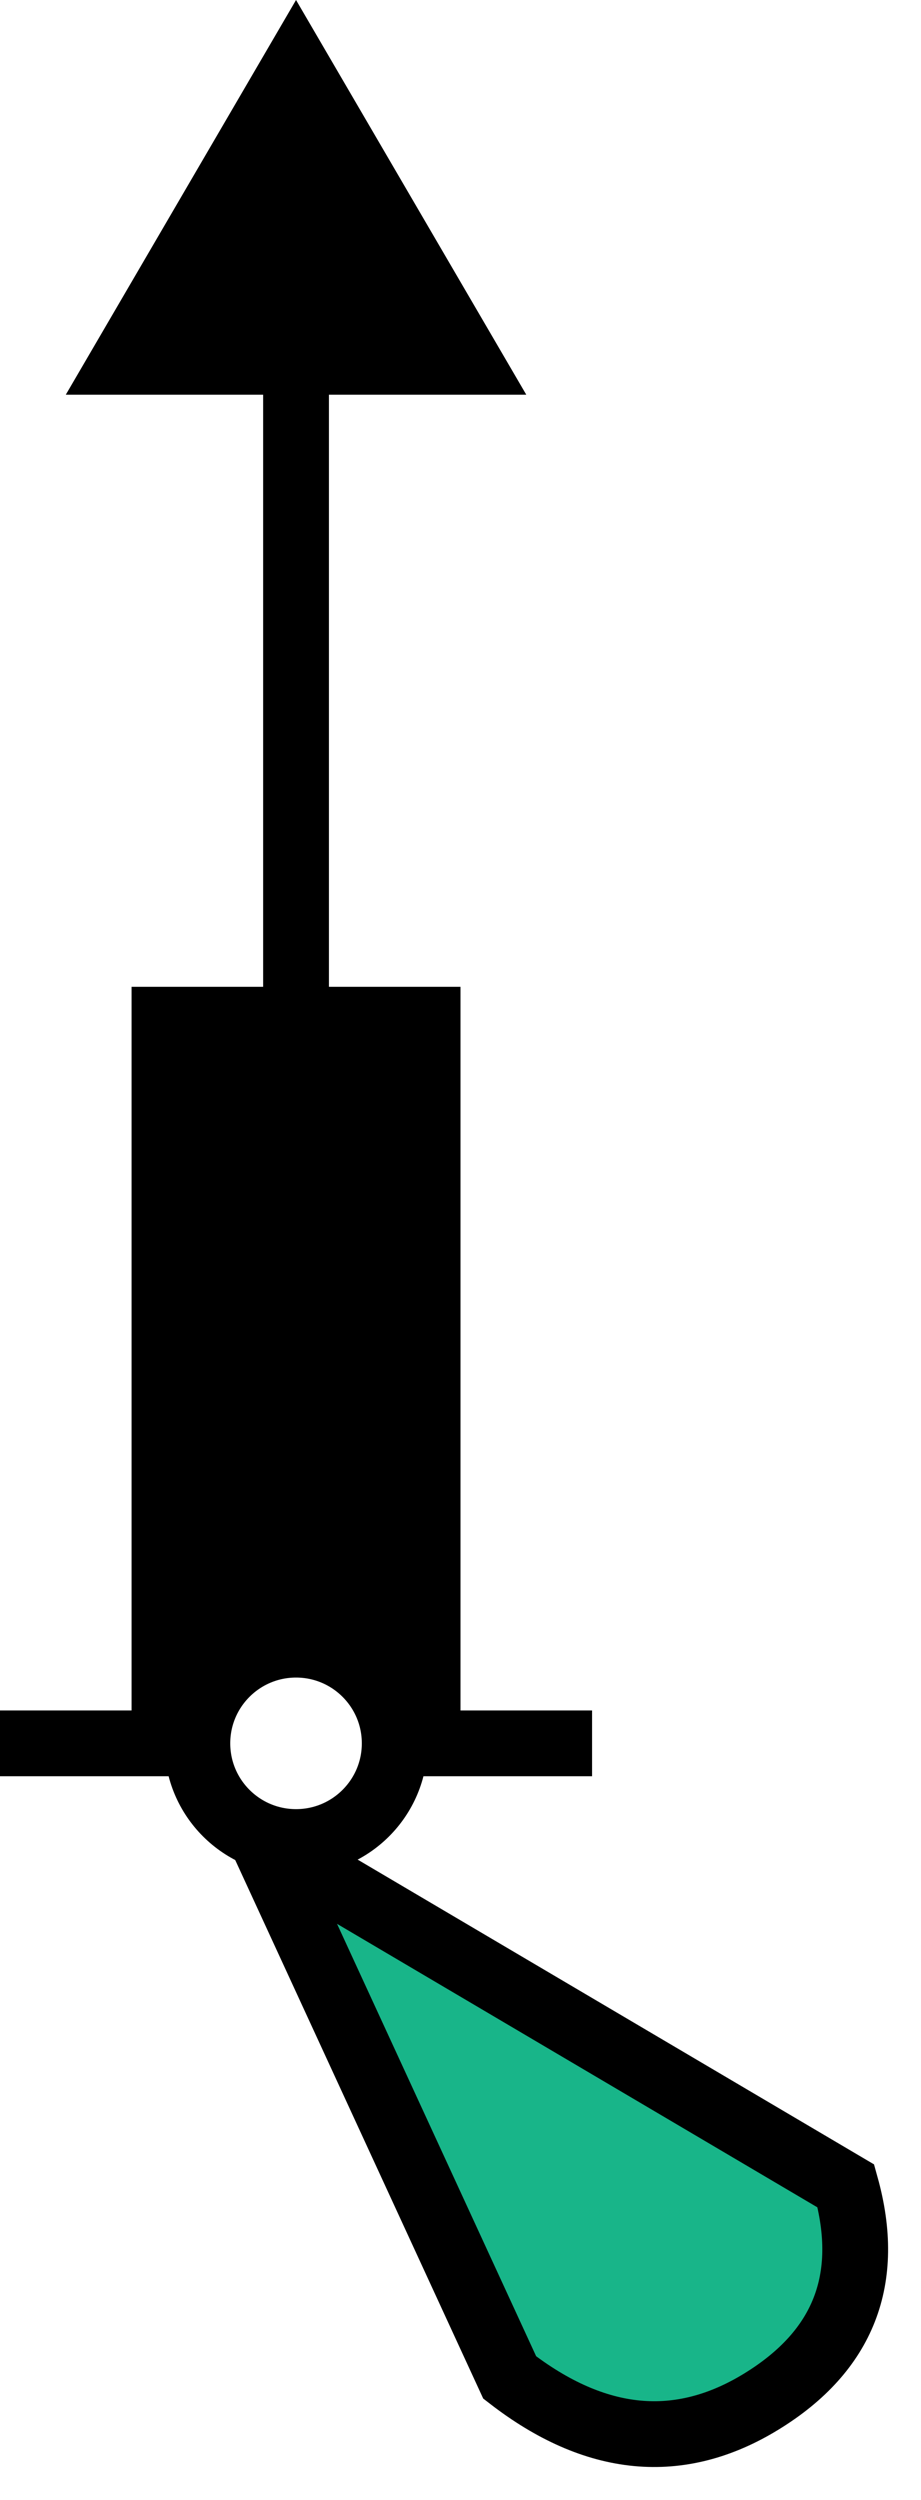 <?xml version="1.0" encoding="UTF-8"?>
<svg width="14px" height="38px" viewBox="0 0 14 38" version="1.1" xmlns="http://www.w3.org/2000/svg" xmlns:xlink="http://www.w3.org/1999/xlink">
    <!-- Generator: Sketch 54.1 (76490) - https://sketchapp.com -->
    <title>Group 7</title>
    <desc>Created with Sketch.</desc>
    <g id="Page-1" stroke="none" stroke-width="1" fill="none" fill-rule="evenodd">
        <g id="Group-24" transform="translate(0, -1)">
            <g id="Group-22">
                <g id="Group-7" transform="translate(0, 1)">
                    <g id="Group-4">
                        <path d="M0.5,26.5 L3,26.5" id="Line-8" stroke="#000000" stroke-linecap="square"></path>
                        <path d="M6.5,26.5 L8.5,26.5" id="Line-8" stroke="#000000" stroke-linecap="square"></path>
                        <polygon id="Triangle" fill="#000000" points="4.5 0 8 6 1 6"></polygon>
                        <circle id="Oval" stroke="#000000" cx="4.5" cy="26.5" r="1.5"></circle>
                        <path d="M4.5,6.215 L4.5,24.5" id="Line-7" stroke="#000000" stroke-linecap="square"></path>
                    </g>
                    <path d="M4,28 L7.748,36.139 C9.052,37.149 10.329,37.271 11.577,36.503 C12.825,35.736 13.252,34.644 12.858,33.228 L4,28 Z" id="Path" stroke="#000000" fill="#18B589"></path>
                    <polygon id="Rectangle" fill="#000000" points="2 15 7 15 7 26.5 4.5 25 2 26.5"></polygon>
                </g>
            </g>
        </g>
    </g>
</svg>